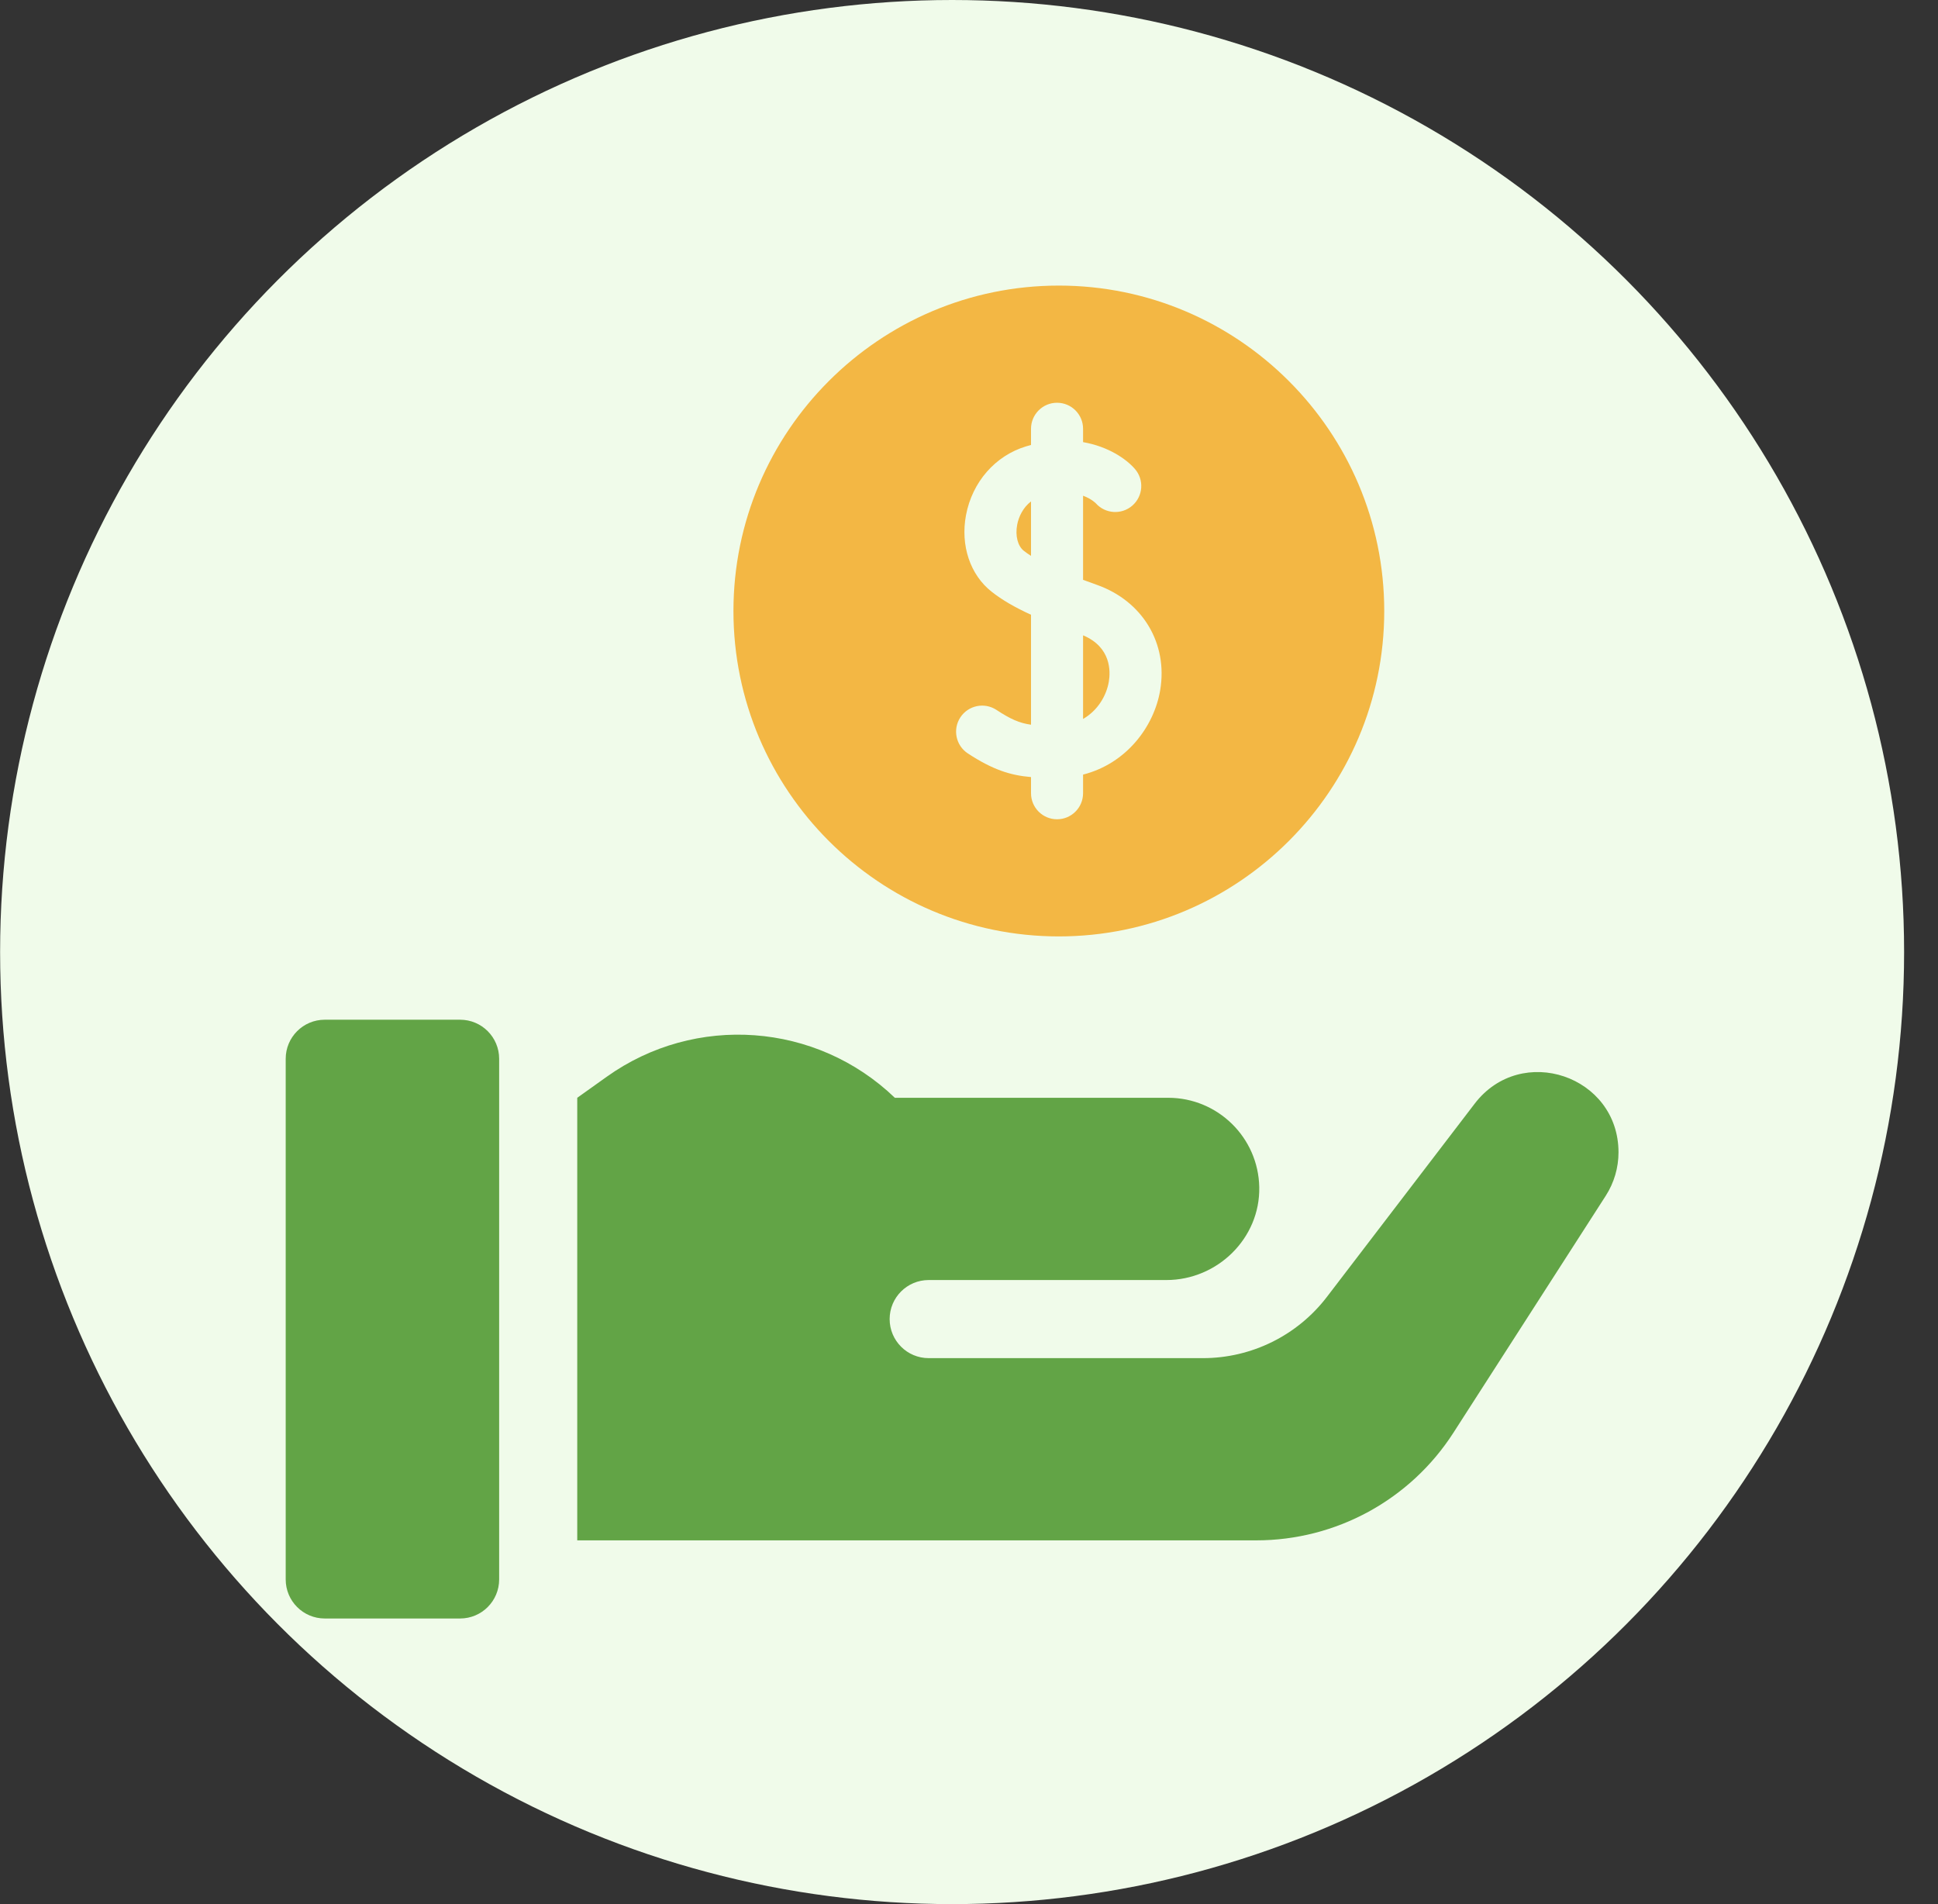 <svg width="57" height="56" viewBox="0 0 57 56" fill="none" xmlns="http://www.w3.org/2000/svg">
<rect x="0" y="0" width="57" height="56" fill="#333333" stroke="none"/>
<circle cx="28.003" cy="28" r="28" fill="#F0FBEA"/>
<path d="M43.373 32.459L39.029 38.139C38.16 39.276 36.811 39.943 35.38 39.943H27.314C26.68 39.943 26.166 39.429 26.166 38.794C26.166 38.16 26.68 37.646 27.314 37.646H34.305C35.808 37.646 37.066 36.416 37.037 34.914C37.009 33.458 35.82 32.286 34.358 32.286H26.319C24.011 30.067 20.449 29.807 17.843 31.669L16.978 32.286V45.302H24.634H26.166H36.951C39.295 45.302 41.479 44.11 42.747 42.138L47.229 35.166C47.473 34.785 47.603 34.343 47.603 33.891C47.603 31.637 44.742 30.668 43.373 32.459Z" fill="#62A446"/>
<path d="M13.533 29.99H9.552C8.917 29.99 8.403 30.504 8.403 31.139V46.451C8.403 47.086 8.917 47.6 9.552 47.6H13.533C14.167 47.6 14.681 47.086 14.681 46.451V31.139C14.681 30.504 14.167 29.99 13.533 29.99Z" fill="#62A446"/>
<path d="M30.324 14.747C30.09 14.926 29.961 15.197 29.917 15.433C29.856 15.757 29.933 16.059 30.114 16.201C30.178 16.251 30.248 16.3 30.324 16.348V14.747Z" fill="#F3B744"/>
<path d="M31.142 27.54C36.419 27.54 40.713 23.247 40.713 17.97C40.713 12.693 36.419 8.399 31.142 8.399C25.865 8.399 21.572 12.693 21.572 17.97C21.572 23.247 25.865 27.54 31.142 27.54ZM28.245 21.099C28.477 20.745 28.951 20.646 29.305 20.877C29.719 21.148 29.978 21.265 30.324 21.314V18.08C29.835 17.856 29.469 17.641 29.169 17.405C28.534 16.907 28.244 16.042 28.412 15.149C28.596 14.175 29.273 13.4 30.181 13.127C30.229 13.113 30.277 13.099 30.324 13.087V12.61C30.324 12.188 30.667 11.845 31.089 11.845C31.512 11.845 31.855 12.188 31.855 12.61V13.003C32.598 13.132 33.124 13.498 33.378 13.79C33.656 14.108 33.623 14.592 33.304 14.87C32.987 15.146 32.507 15.115 32.228 14.8C32.211 14.783 32.089 14.666 31.855 14.579V17.053C31.991 17.104 32.127 17.153 32.26 17.2C33.606 17.676 34.355 18.922 34.123 20.3C33.943 21.372 33.127 22.458 31.855 22.781V23.329C31.855 23.752 31.512 24.095 31.089 24.095C30.667 24.095 30.324 23.752 30.324 23.329V22.854C29.706 22.801 29.193 22.634 28.467 22.159C28.113 21.927 28.014 21.453 28.245 21.099Z" fill="#F3B744"/>
<path d="M32.613 20.046C32.663 19.747 32.684 19.034 31.855 18.685V21.144C32.286 20.897 32.543 20.461 32.613 20.046Z" fill="#F3B744"/>
</svg>
